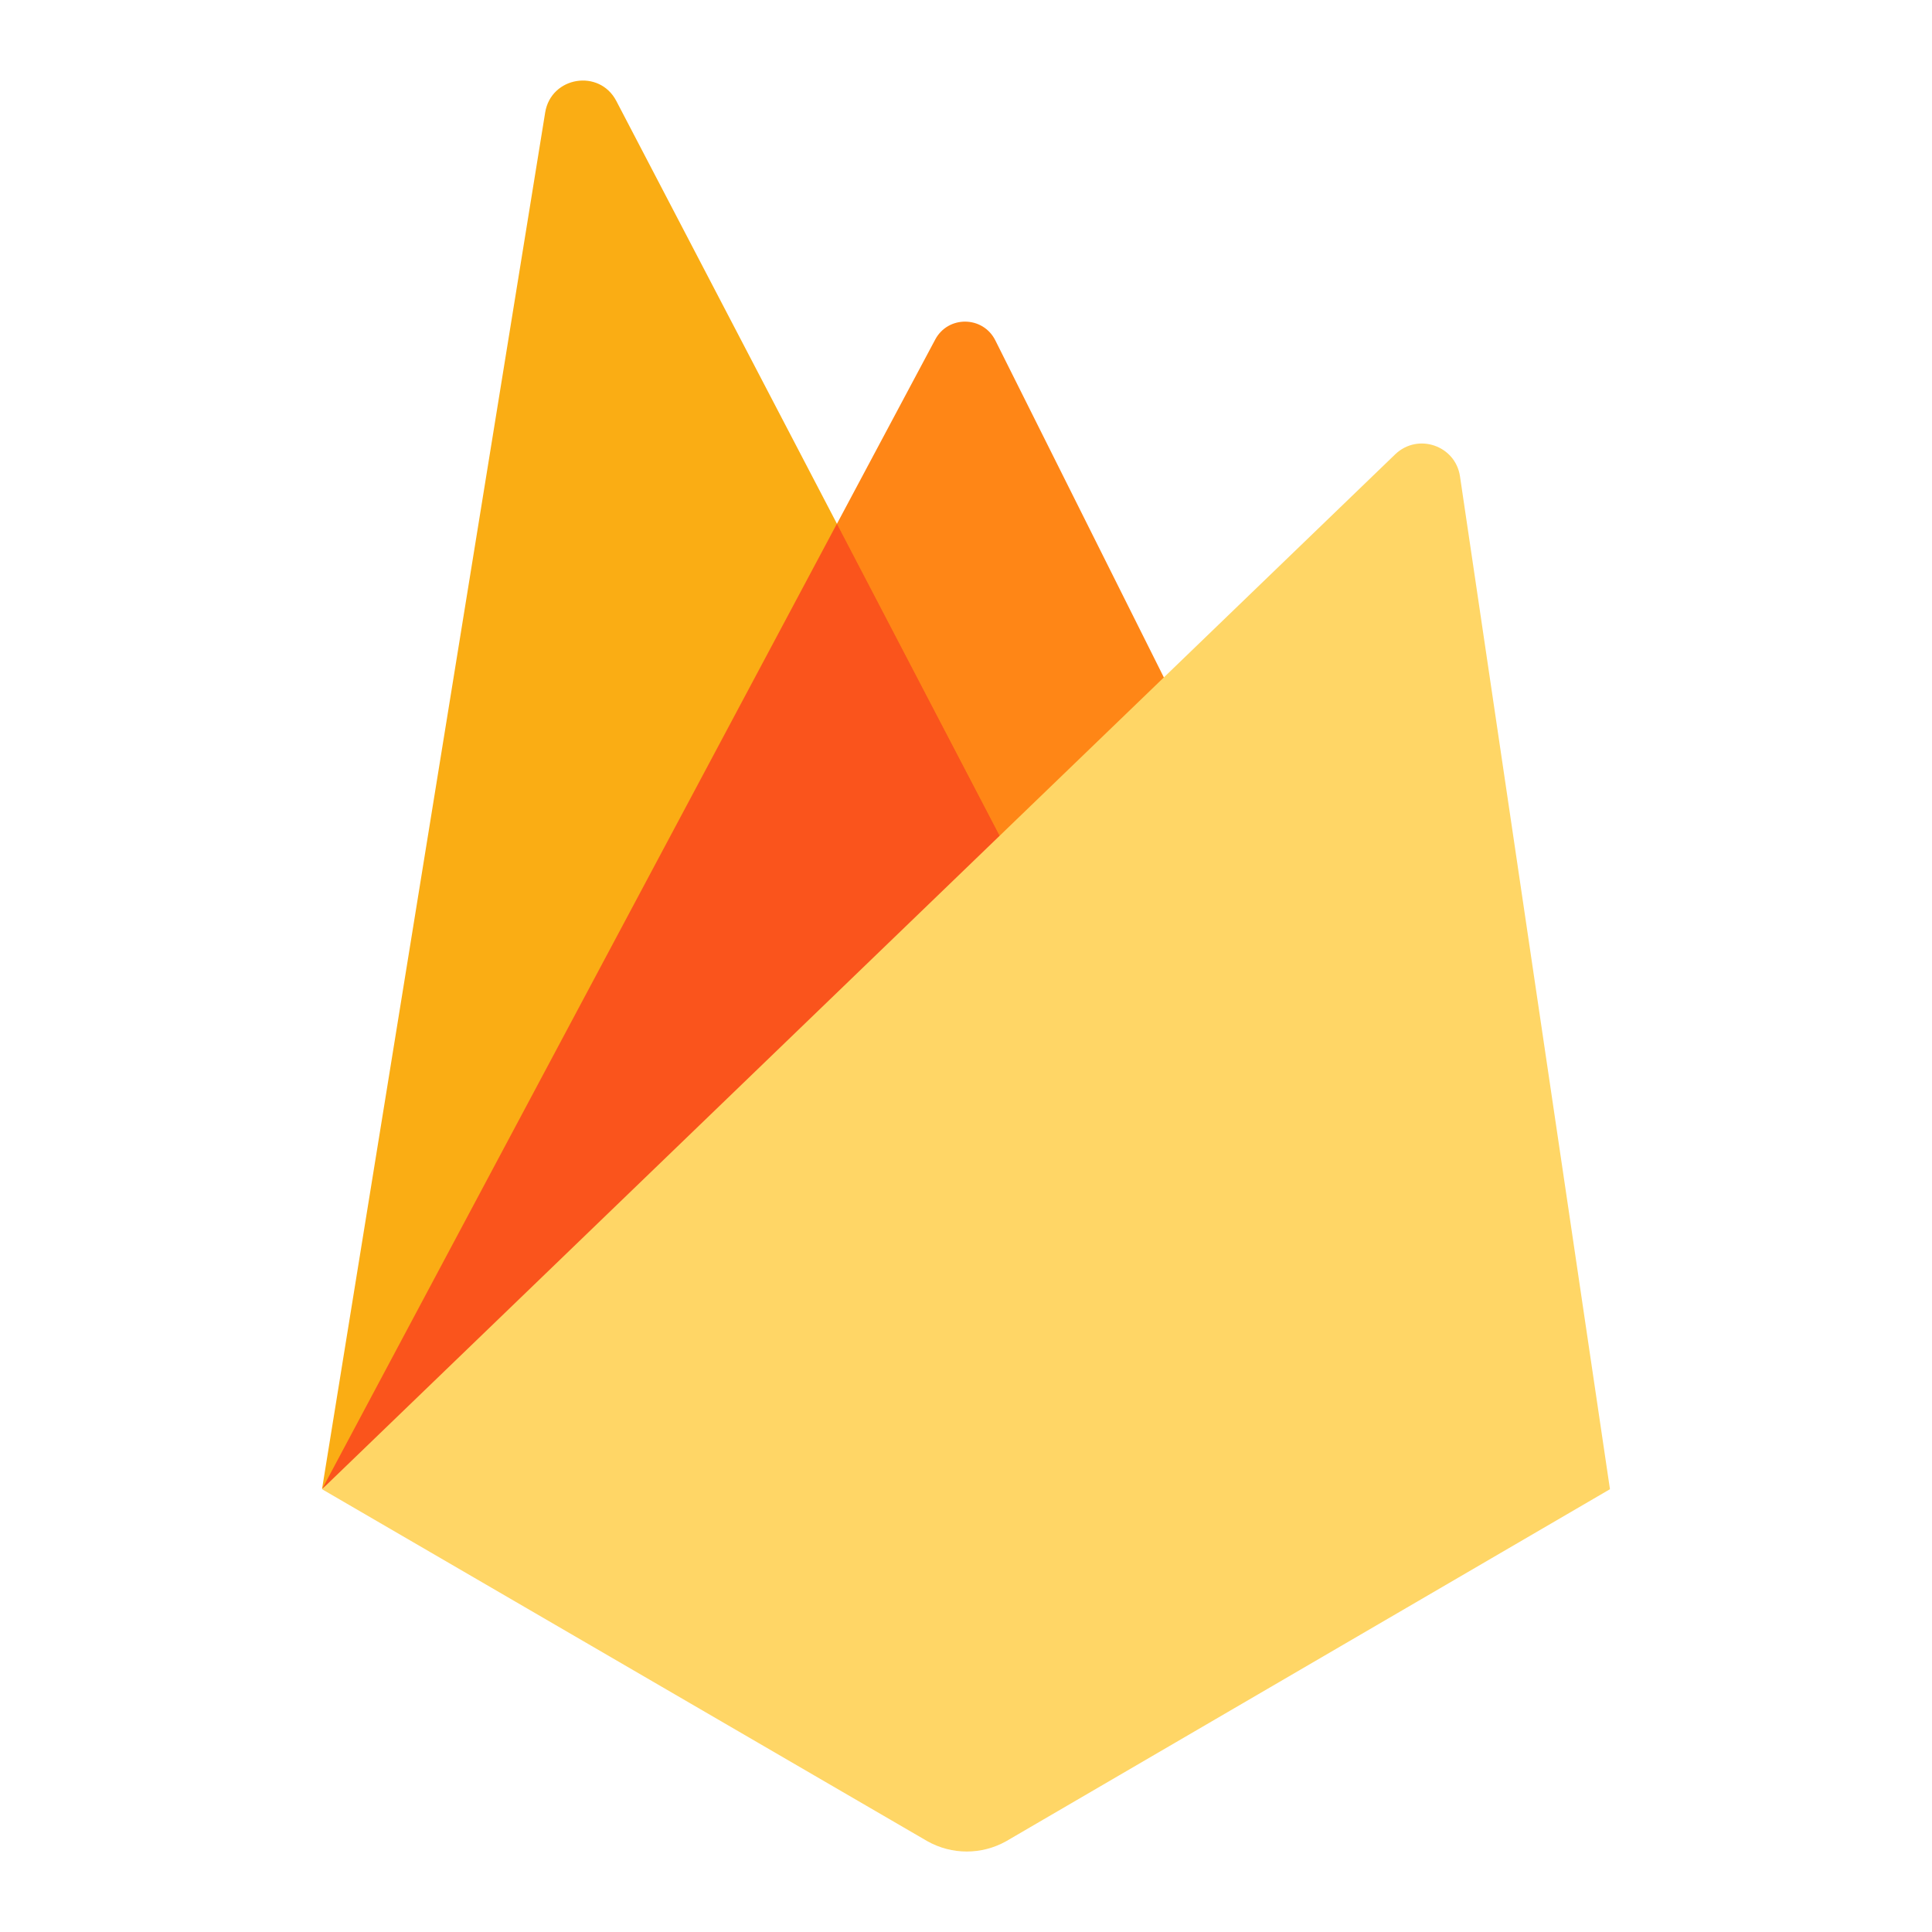 <svg width="16" height="16" viewBox="0 0 16 16" fill="none" xmlns="http://www.w3.org/2000/svg">
<g id="firebase">
<path id="Vector" d="M2.667 12.333L7.745 2.812C7.852 2.611 8.141 2.615 8.243 2.819L10 6.333L2.667 12.333Z" fill="#FF8616"/>
<path id="Vector_2" d="M2.667 12.331L4.515 0.931C4.564 0.633 4.964 0.568 5.104 0.836L8.667 7.664L2.667 12.331Z" fill="#FAAD14"/>
<path id="Vector_3" d="M2.669 12.329L2.736 12.276L8.579 7.496L6.931 4.337L2.669 12.329Z" fill="#FA541C"/>
<path id="Vector_4" d="M2.667 12.333L11.555 3.762C11.742 3.583 12.053 3.689 12.091 3.945L13.333 12.333L8.333 15.248C8.13 15.362 7.883 15.362 7.68 15.248L2.667 12.333Z" fill="#FFD666"/>
</g>
</svg>
